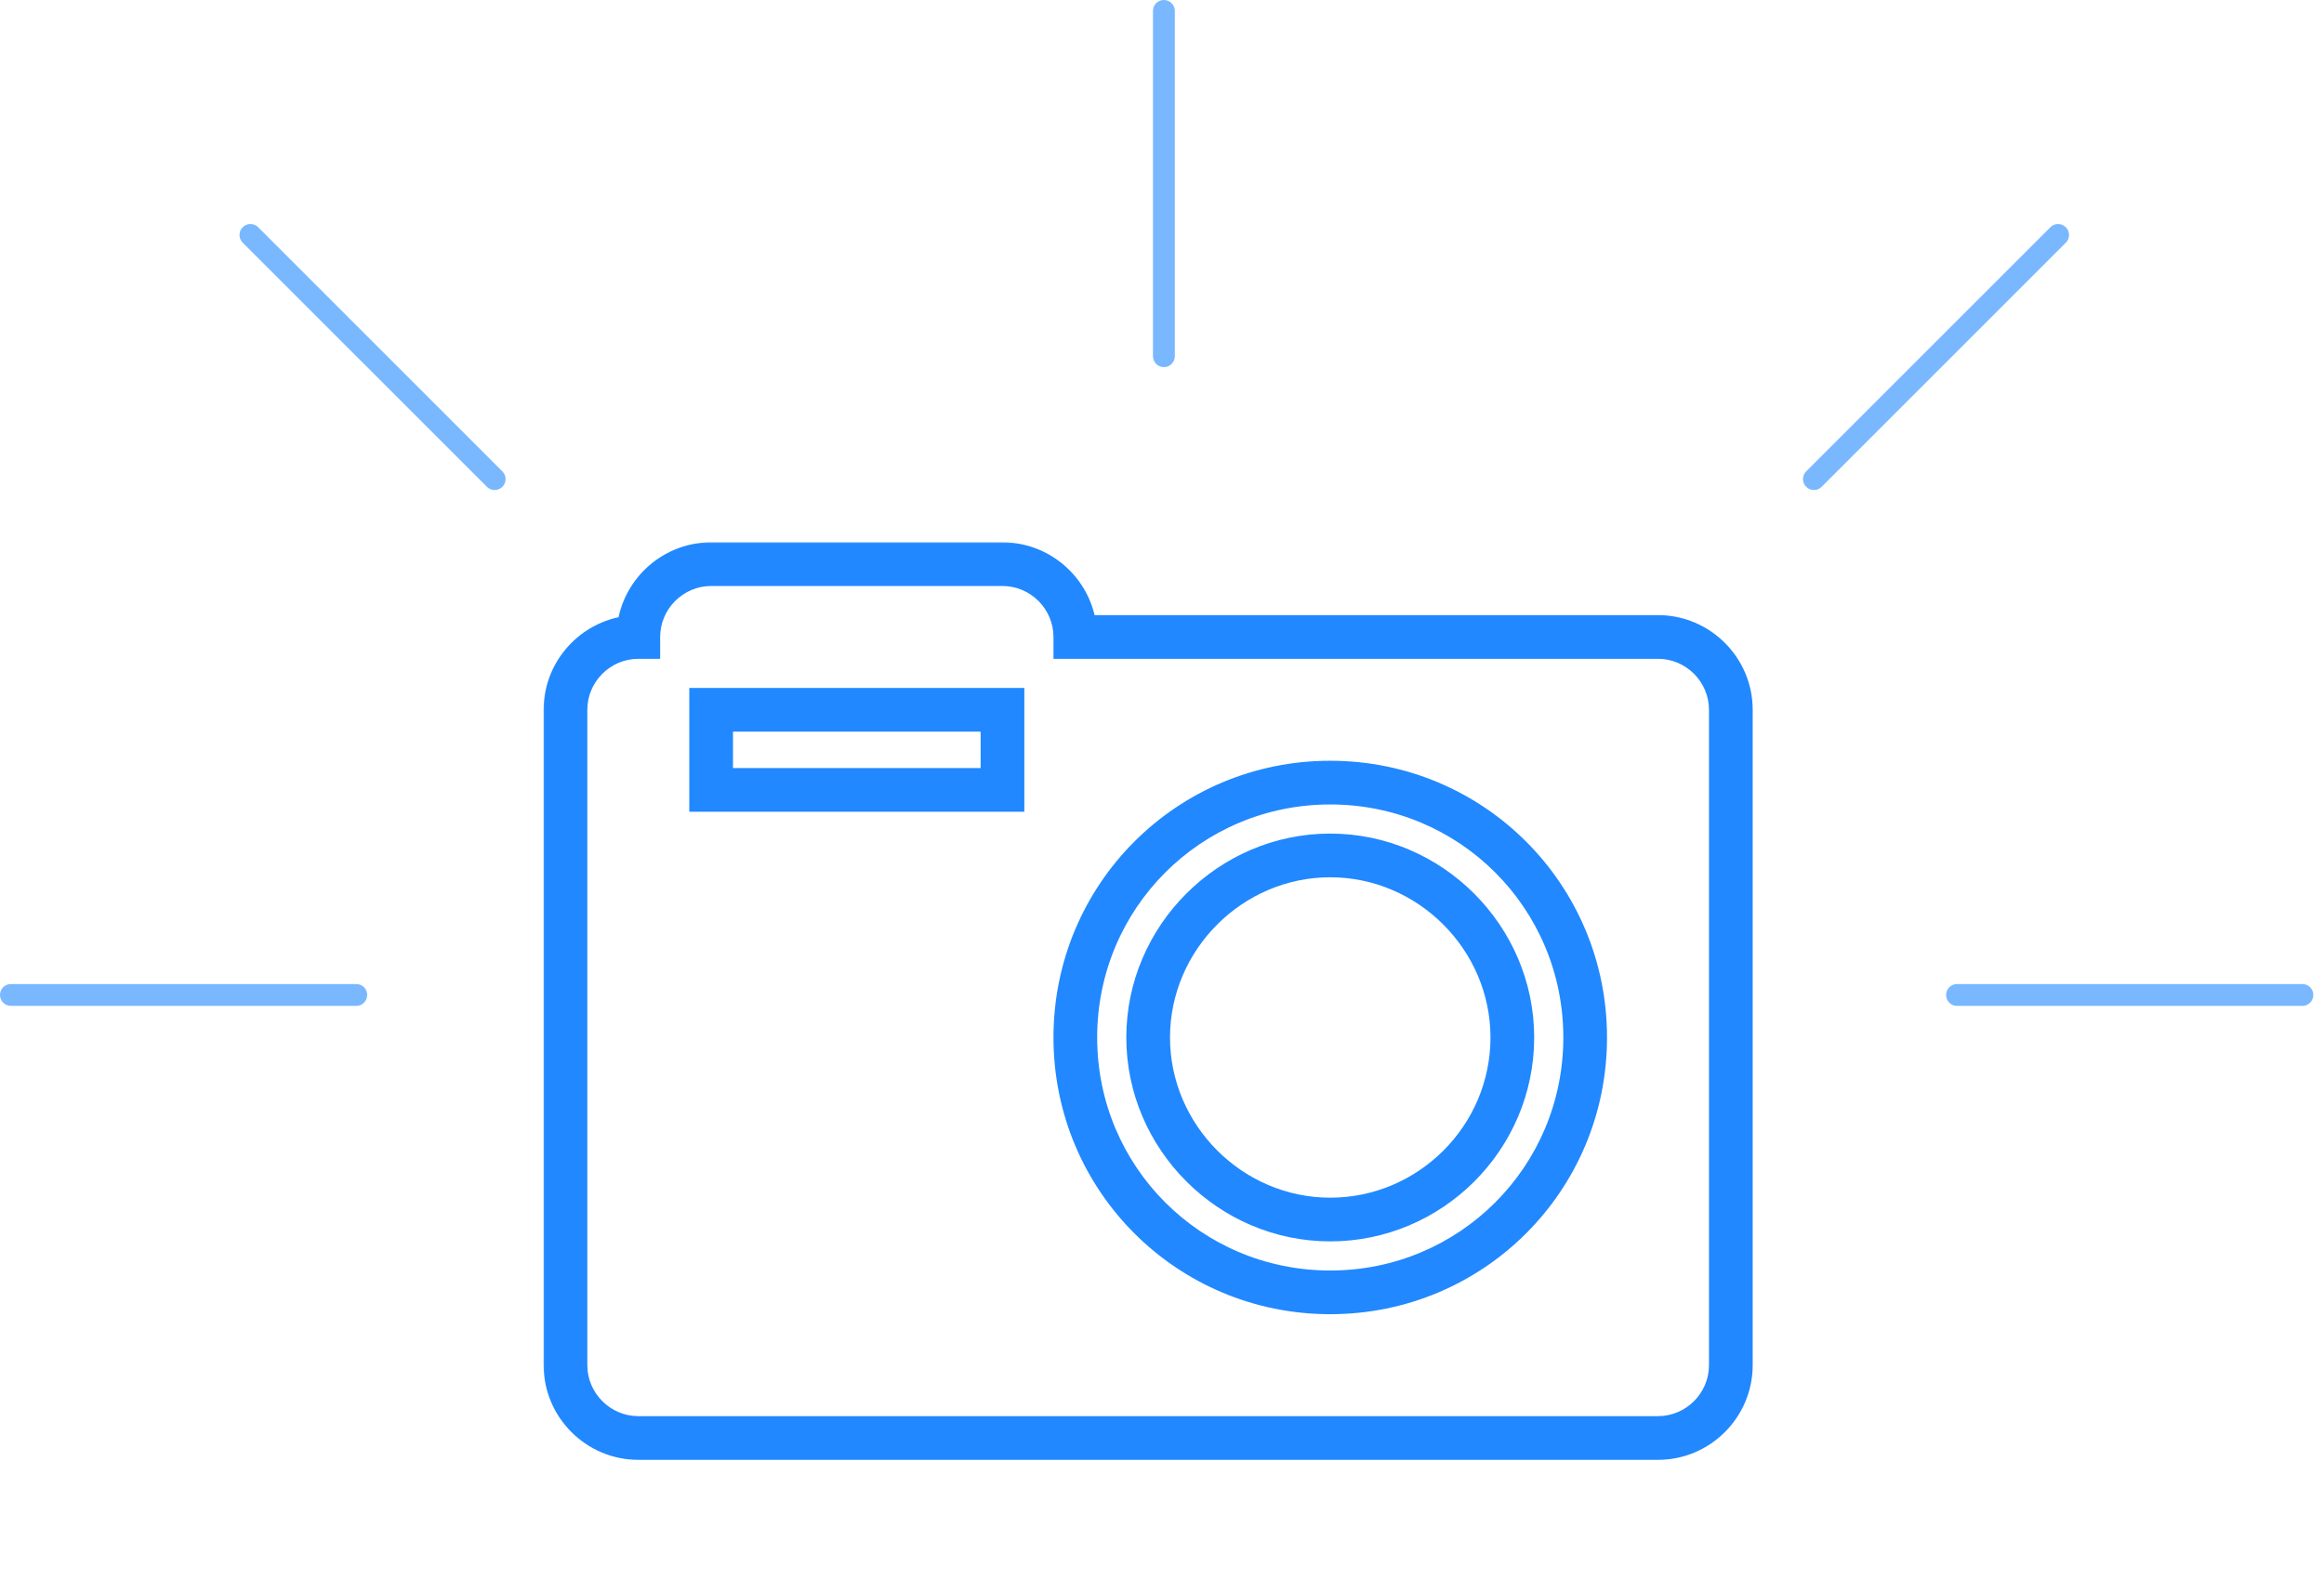 <svg width="175" height="120" viewBox="0 0 175 120" fill="none" xmlns="http://www.w3.org/2000/svg">
<mask id="path-1-outside-1" maskUnits="userSpaceOnUse" x="40.581" y="40.49" width="92" height="70" fill="black">
<rect fill="white" x="40.581" y="40.49" width="92" height="70"/>
<path fill-rule="evenodd" clip-rule="evenodd" d="M124.85 47.975H80.973C80.973 44.958 78.505 42.49 75.488 42.49H53.55C50.533 42.49 48.065 44.958 48.065 47.975C45.049 47.975 42.581 50.443 42.581 53.459V102.821C42.581 105.837 45.049 108.305 48.065 108.305H124.85C127.866 108.305 130.334 105.837 130.334 102.821V53.459C130.334 50.443 127.866 47.975 124.85 47.975ZM75.488 59.492H53.55V53.459H75.488V59.492ZM100.169 97.336C89.529 97.336 80.973 88.78 80.973 78.14C80.973 67.5 89.529 58.944 100.169 58.944C110.809 58.944 119.365 67.5 119.365 78.14C119.365 88.78 110.809 97.336 100.169 97.336ZM113.881 78.14C113.881 85.709 107.683 91.851 100.169 91.851C92.655 91.851 86.457 85.654 86.457 78.14C86.457 70.626 92.655 64.428 100.169 64.428C107.683 64.428 113.881 70.626 113.881 78.14Z"/>
</mask>
<path d="M80.973 47.975H79.328V49.62H80.973V47.975ZM48.065 47.975V49.62H49.711V47.975H48.065ZM75.488 59.492V61.138H77.134V59.492H75.488ZM53.55 59.492H51.904V61.138H53.55V59.492ZM53.55 53.459V51.814H51.904V53.459H53.55ZM75.488 53.459H77.134V51.814H75.488V53.459ZM124.85 46.329H80.973V49.62H124.85V46.329ZM82.618 47.975C82.618 44.049 79.414 40.845 75.488 40.845V44.135C77.596 44.135 79.328 45.867 79.328 47.975H82.618ZM75.488 40.845H53.55V44.135H75.488V40.845ZM53.55 40.845C49.625 40.845 46.42 44.049 46.42 47.975H49.711C49.711 45.867 51.442 44.135 53.55 44.135V40.845ZM48.065 46.329C44.14 46.329 40.935 49.534 40.935 53.459H44.226C44.226 51.351 45.958 49.62 48.065 49.62V46.329ZM40.935 53.459V102.821H44.226V53.459H40.935ZM40.935 102.821C40.935 106.746 44.14 109.951 48.065 109.951V106.66C45.958 106.66 44.226 104.928 44.226 102.821H40.935ZM48.065 109.951H124.85V106.66H48.065V109.951ZM124.85 109.951C128.775 109.951 131.98 106.746 131.98 102.821H128.689C128.689 104.928 126.958 106.66 124.85 106.66V109.951ZM131.98 102.821V53.459H128.689V102.821H131.98ZM131.98 53.459C131.98 49.534 128.775 46.329 124.85 46.329V49.62C126.958 49.62 128.689 51.351 128.689 53.459H131.98ZM75.488 57.847H53.55V61.138H75.488V57.847ZM55.195 59.492V53.459H51.904V59.492H55.195ZM53.55 55.105H75.488V51.814H53.55V55.105ZM73.843 53.459V59.492H77.134V53.459H73.843ZM100.169 95.691C90.438 95.691 82.618 87.871 82.618 78.14H79.328C79.328 89.689 88.62 98.981 100.169 98.981V95.691ZM82.618 78.14C82.618 68.409 90.438 60.589 100.169 60.589V57.298C88.62 57.298 79.328 66.591 79.328 78.14H82.618ZM100.169 60.589C109.9 60.589 117.72 68.409 117.72 78.14H121.01C121.01 66.591 111.718 57.298 100.169 57.298V60.589ZM117.72 78.14C117.72 87.871 109.9 95.691 100.169 95.691V98.981C111.718 98.981 121.01 89.689 121.01 78.14H117.72ZM112.235 78.14C112.235 84.796 106.779 90.206 100.169 90.206V93.497C108.587 93.497 115.526 86.622 115.526 78.14H112.235ZM100.169 90.206C93.564 90.206 88.103 84.745 88.103 78.14H84.812C84.812 86.562 91.746 93.497 100.169 93.497V90.206ZM88.103 78.14C88.103 71.535 93.564 66.074 100.169 66.074V62.783C91.746 62.783 84.812 69.717 84.812 78.14H88.103ZM100.169 66.074C106.774 66.074 112.235 71.535 112.235 78.14H115.526C115.526 69.717 108.592 62.783 100.169 62.783V66.074Z" fill="#2188FF" mask="url(#path-1-outside-1)"/>
<line x1="87.643" y1="0.823" x2="87.643" y2="26.827" stroke="#79B8FF" stroke-width="1.645" stroke-linecap="round" stroke-linejoin="round"/>
<line x1="0.823" y1="74.938" x2="26.827" y2="74.938" stroke="#79B8FF" stroke-width="1.645" stroke-linecap="round" stroke-linejoin="round"/>
<line x1="147.367" y1="74.938" x2="173.371" y2="74.938" stroke="#79B8FF" stroke-width="1.645" stroke-linecap="round" stroke-linejoin="round"/>
<line x1="18.859" y1="17.696" x2="37.247" y2="36.084" stroke="#79B8FF" stroke-width="1.645" stroke-linecap="round" stroke-linejoin="round"/>
<line x1="136.59" y1="36.084" x2="154.978" y2="17.696" stroke="#79B8FF" stroke-width="1.645" stroke-linecap="round" stroke-linejoin="round"/>
</svg>
